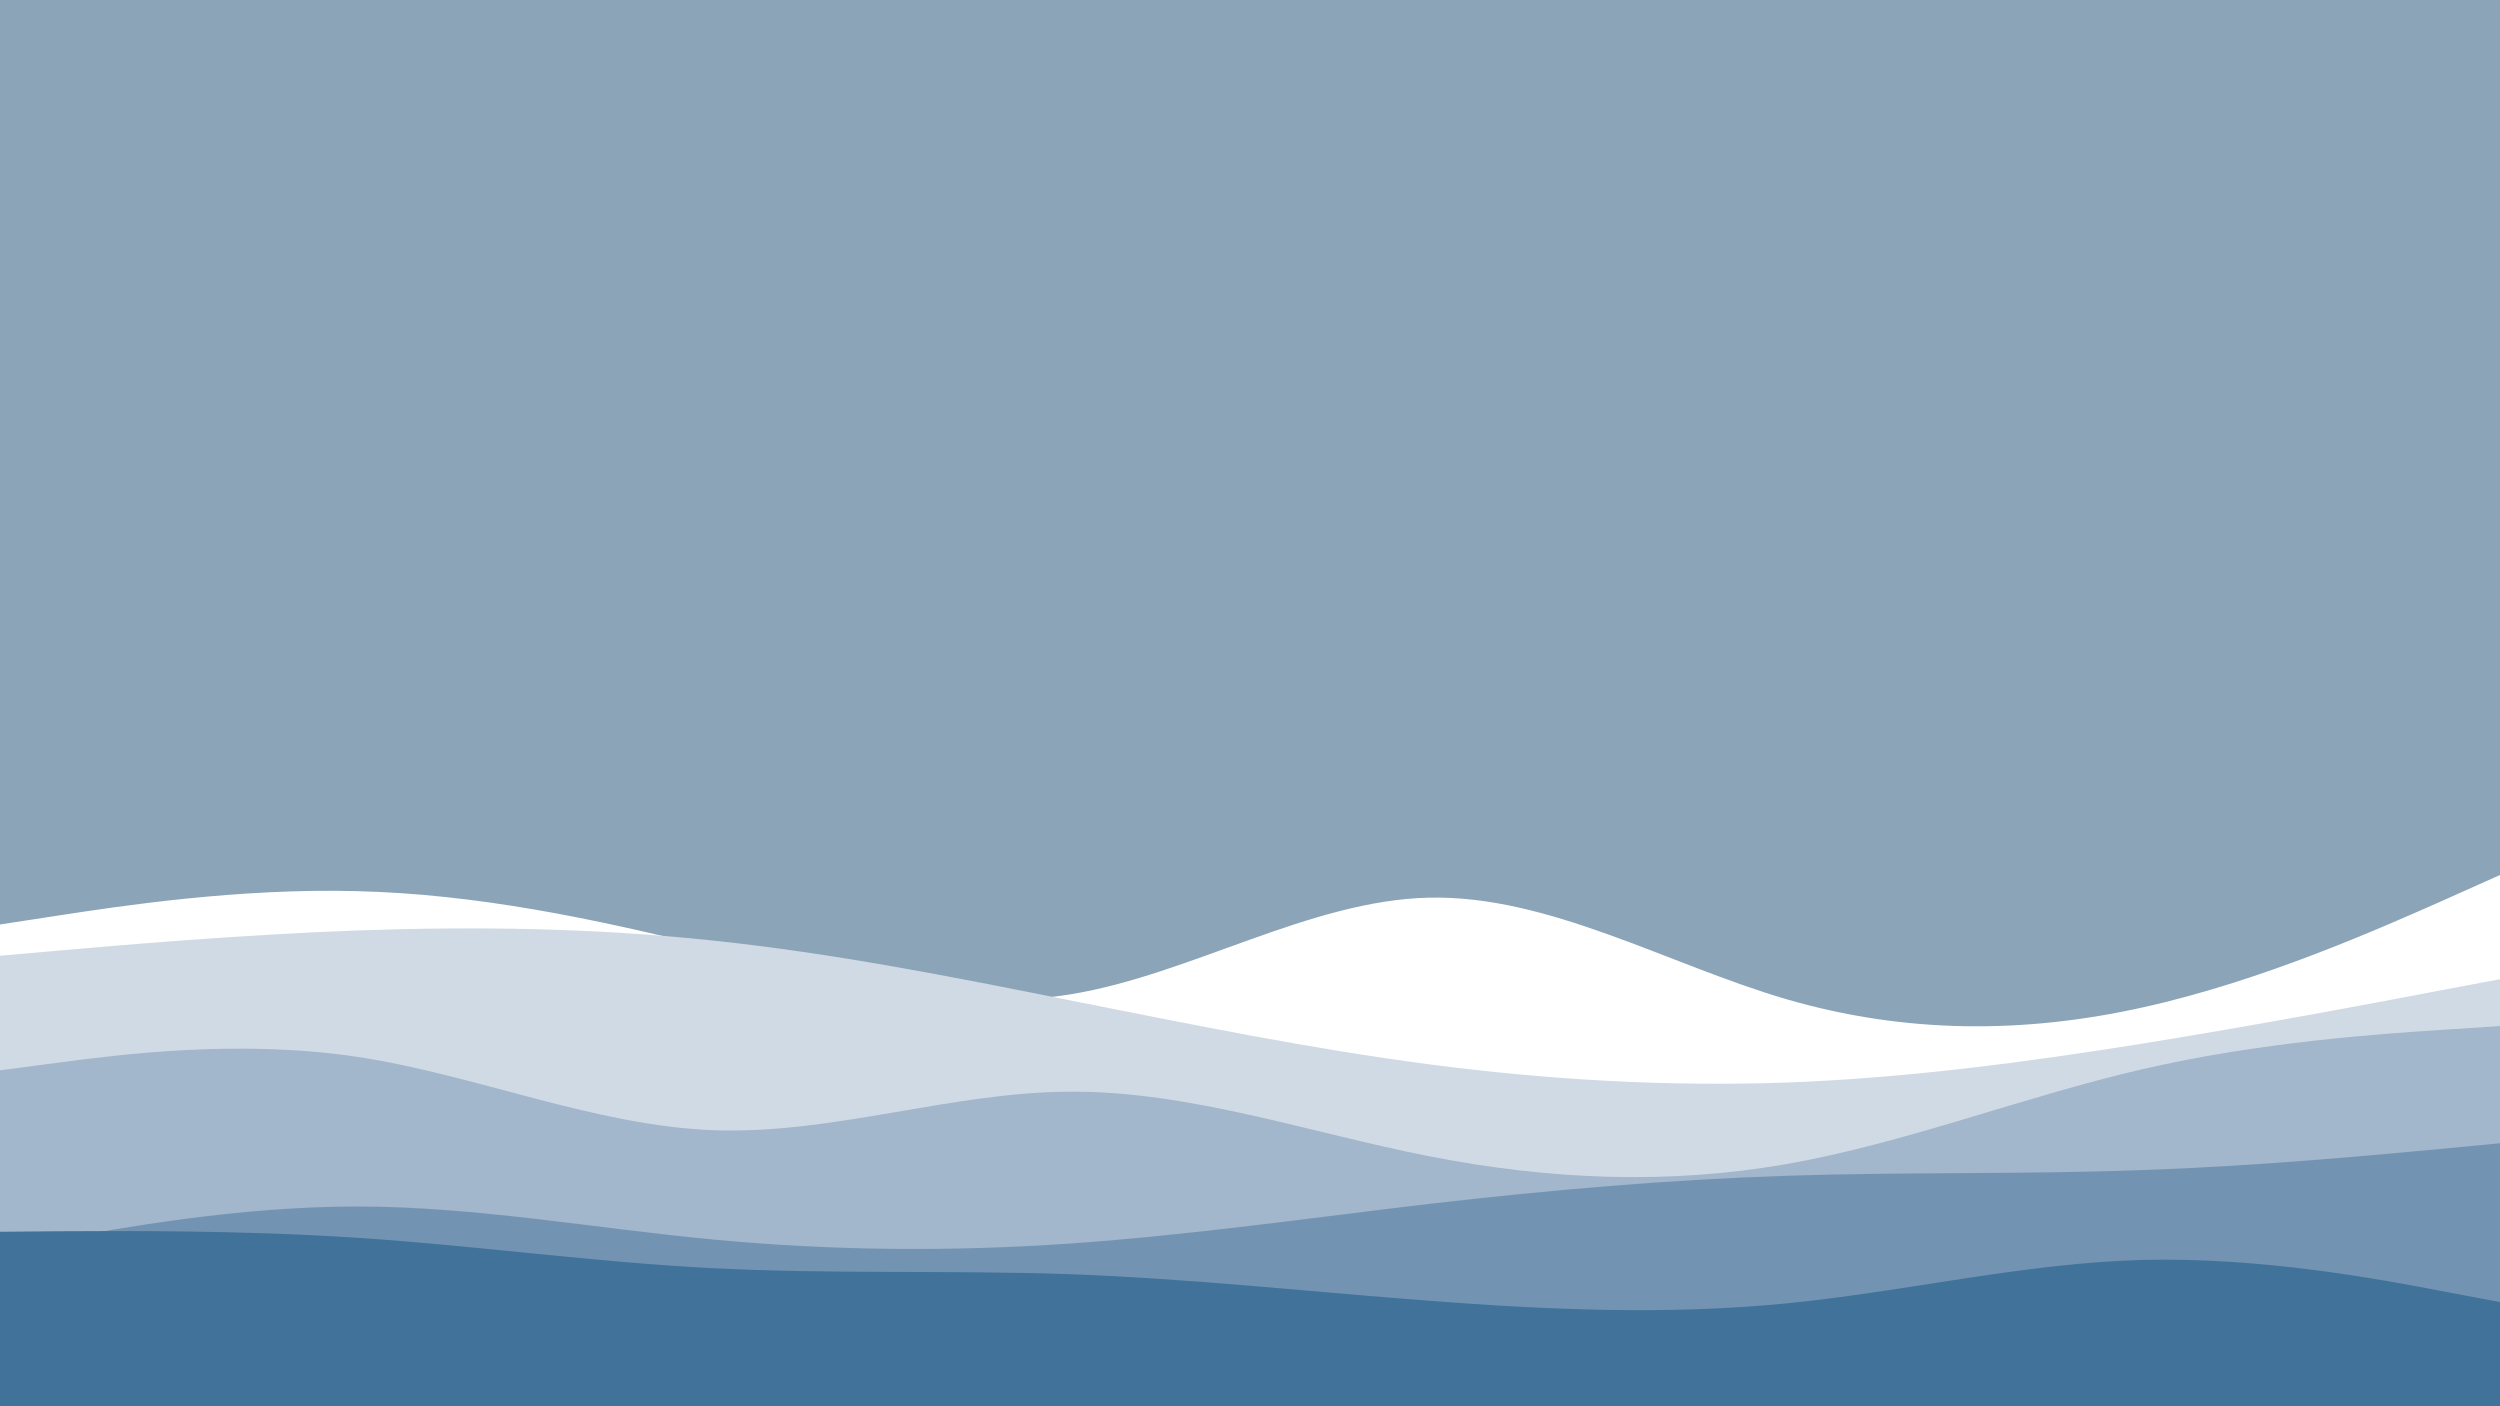 <svg id="visual" viewBox="0 0 960 540" width="960" height="540" xmlns="http://www.w3.org/2000/svg" xmlns:xlink="http://www.w3.org/1999/xlink" version="1.1"><rect x="0" y="0" width="960" height="540" fill="#8ba4b7"></rect><path d="M0 355L22.8 351.5C45.7 348 91.3 341 137 342.2C182.7 343.3 228.3 352.7 274 364.2C319.7 375.7 365.3 389.3 411.2 381.8C457 374.3 503 345.7 548.8 344.7C594.7 343.7 640.3 370.3 686 383.7C731.7 397 777.3 397 823 386.8C868.7 376.7 914.3 356.3 937.2 346.2L960 336L960 541L937.2 541C914.3 541 868.7 541 823 541C777.3 541 731.7 541 686 541C640.3 541 594.7 541 548.8 541C503 541 457 541 411.2 541C365.3 541 319.7 541 274 541C228.3 541 182.7 541 137 541C91.3 541 45.7 541 22.8 541L0 541Z" fill="#ffffff"></path><path d="M0 367L22.8 365C45.7 363 91.3 359 137 357.3C182.7 355.7 228.3 356.3 274 361.2C319.7 366 365.3 375 411.2 384.2C457 393.3 503 402.7 548.8 408.7C594.7 414.7 640.3 417.3 686 415.7C731.7 414 777.3 408 823 400.7C868.7 393.3 914.3 384.7 937.2 380.3L960 376L960 541L937.2 541C914.3 541 868.7 541 823 541C777.3 541 731.7 541 686 541C640.3 541 594.7 541 548.8 541C503 541 457 541 411.2 541C365.3 541 319.7 541 274 541C228.3 541 182.7 541 137 541C91.3 541 45.7 541 22.8 541L0 541Z" fill="#d0dae5"></path><path d="M0 411L22.8 408C45.7 405 91.3 399 137 405.8C182.7 412.7 228.3 432.3 274 434C319.7 435.7 365.3 419.3 411.2 419.2C457 419 503 435 548.8 444C594.7 453 640.3 455 686 447C731.7 439 777.3 421 823 410.5C868.7 400 914.3 397 937.2 395.5L960 394L960 541L937.2 541C914.3 541 868.7 541 823 541C777.3 541 731.7 541 686 541C640.3 541 594.7 541 548.8 541C503 541 457 541 411.2 541C365.3 541 319.7 541 274 541C228.3 541 182.7 541 137 541C91.3 541 45.7 541 22.8 541L0 541Z" fill="#a2b6cc"></path><path d="M0 480L22.8 475.8C45.7 471.7 91.3 463.3 137 463.3C182.7 463.3 228.3 471.7 274 476C319.7 480.3 365.3 480.7 411.2 477.5C457 474.3 503 467.7 548.8 462.3C594.7 457 640.3 453 686 451.5C731.7 450 777.3 451 823 449.3C868.7 447.7 914.3 443.3 937.2 441.2L960 439L960 541L937.2 541C914.3 541 868.7 541 823 541C777.3 541 731.7 541 686 541C640.3 541 594.7 541 548.8 541C503 541 457 541 411.2 541C365.3 541 319.7 541 274 541C228.3 541 182.7 541 137 541C91.3 541 45.7 541 22.8 541L0 541Z" fill="#7393b3"></path><path d="M0 473L22.8 472.8C45.7 472.7 91.3 472.3 137 475.3C182.7 478.3 228.3 484.7 274 487C319.7 489.3 365.3 487.7 411.2 489.3C457 491 503 496 548.8 499.5C594.7 503 640.3 505 686 500.5C731.7 496 777.3 485 823 483.8C868.7 482.7 914.3 491.3 937.2 495.7L960 500L960 541L937.2 541C914.3 541 868.7 541 823 541C777.3 541 731.7 541 686 541C640.3 541 594.7 541 548.8 541C503 541 457 541 411.2 541C365.3 541 319.7 541 274 541C228.3 541 182.7 541 137 541C91.3 541 45.7 541 22.8 541L0 541Z" fill="#41729a"></path></svg>